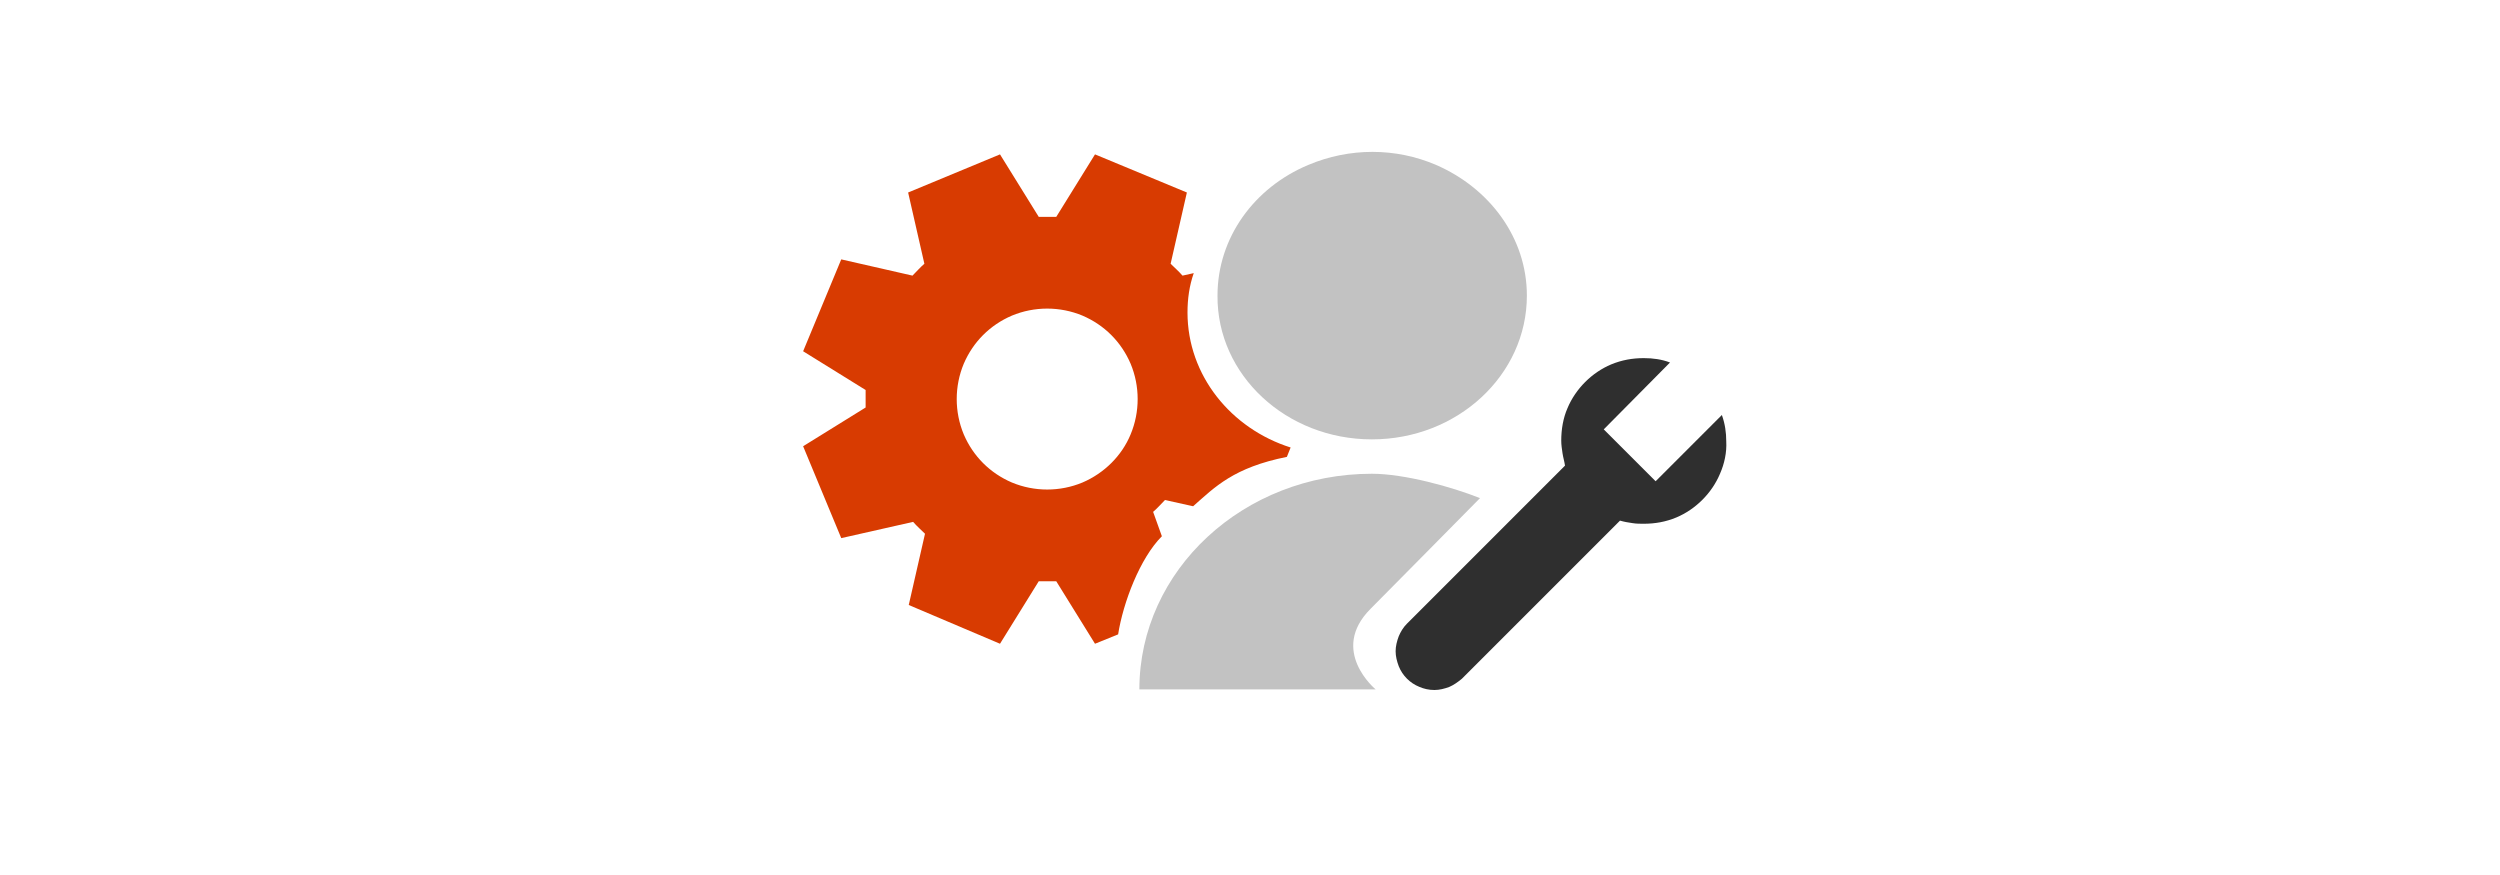 <?xml version="1.0" encoding="utf-8"?>
<!-- Generator: Adobe Illustrator 23.0.1, SVG Export Plug-In . SVG Version: 6.00 Build 0)  -->
<svg version="1.1" id="Layer_1" xmlns="http://www.w3.org/2000/svg" xmlns:xlink="http://www.w3.org/1999/xlink" x="0px" y="0px"
	 viewBox="0 0 400 140" style="enable-background:new 0 0 400 140;" xml:space="preserve">
<style type="text/css">
	.st0{fill:#D83B01;}
	.st1{fill:#2F2F2F;}
	.st2{fill:#C2C2C2;}
</style>
<title>Office_365_1_400x140</title>
<path class="st0" d="M185.9,85.8l-1.4-3.9c0.7-0.6,1.3-1.3,1.9-1.9l4.5,1c3.5-3.1,6.5-6.2,15-7.9l0.6-1.5C197,68.6,190,60.1,190,50
	c0-2.2,0.3-4.3,1-6.3l-1.8,0.4c-0.6-0.7-1.3-1.3-1.9-1.9l2.6-11.4l-14.7-6.1l-6.2,10h-0.7h-0.7h-0.7h-0.7l-6.2-10l-14.7,6.1
	l2.6,11.4c-0.7,0.6-1.3,1.3-1.9,1.9l-11.4-2.6l-6.1,14.7l10,6.2c0,0.2,0,0.5,0,0.7s0,0.5,0,0.7c0,0.2,0,0.5,0,0.7c0,0.2,0,0.5,0,0.7
	l-10,6.2l6.1,14.7l11.5-2.6c0.6,0.7,1.3,1.3,1.9,1.9l-2.6,11.4L160,103l6.2-10h0.7h0.7h0.7h0.7l6.2,10l3.7-1.5
	C179.7,96.4,182.4,89.3,185.9,85.8z M173.2,77.2c-3.6,1.5-7.7,1.5-11.3,0c-3.5-1.5-6.2-4.2-7.7-7.7c-1.5-3.6-1.5-7.7,0-11.3
	c1.5-3.5,4.2-6.2,7.7-7.7c3.6-1.5,7.7-1.5,11.3,0c3.5,1.5,6.2,4.2,7.7,7.7c1.5,3.6,1.5,7.7,0,11.3C179.5,72.9,176.7,75.7,173.2,77.2
	z"/>
<g id="administrator_1_">
	<g id="_Utility_-_Maintain_1_">
		<path class="st1" d="M263,83.8c1.8,0,3.5-0.3,5.2-1c3.1-1.3,5.7-3.9,7-7c0.7-1.6,1.1-3.4,1-5.2c0-1.4-0.2-2.8-0.7-4.2L264.9,77
			l-8.3-8.3L267.2,58c-1.3-0.5-2.7-0.7-4.2-0.7c-1.8,0-3.5,0.3-5.2,1c-3.1,1.3-5.7,3.9-7,7c-0.7,1.6-1,3.4-1,5.2
			c0,0.7,0.1,1.3,0.2,2c0.1,0.7,0.3,1.3,0.4,2l-25.3,25.3c-0.6,0.6-1,1.3-1.3,2c-0.3,0.8-0.5,1.6-0.5,2.4c0,0.8,0.2,1.6,0.5,2.4
			c0.6,1.5,1.8,2.7,3.3,3.3c0.7,0.3,1.5,0.5,2.4,0.5c0.8,0,1.6-0.2,2.4-0.5c0.7-0.3,1.4-0.8,2-1.3l25.3-25.3c0.7,0.2,1.3,0.3,2,0.4
			C261.8,83.8,262.4,83.8,263,83.8"/>
	</g>
	<path class="st2" d="M219.5,70.3c13.7,0,24.8-10.3,24.8-23c0-9.3-6-17.2-14.5-20.9c-6.5-2.8-13.9-2.8-20.5,0
		c-8.6,3.6-14.5,11.6-14.5,20.9C194.7,60,205.8,70.3,219.5,70.3z"/>
	<path class="st2" d="M219.5,75.8c-20.5,0-37.2,15.4-37.2,34.5h37.8c0,0-7.5-6.2-0.8-12.9c2.1-2.1,17.5-17.7,17.5-17.7
		C232.3,77.9,224.7,75.8,219.5,75.8z"/>
</g>
</svg>
